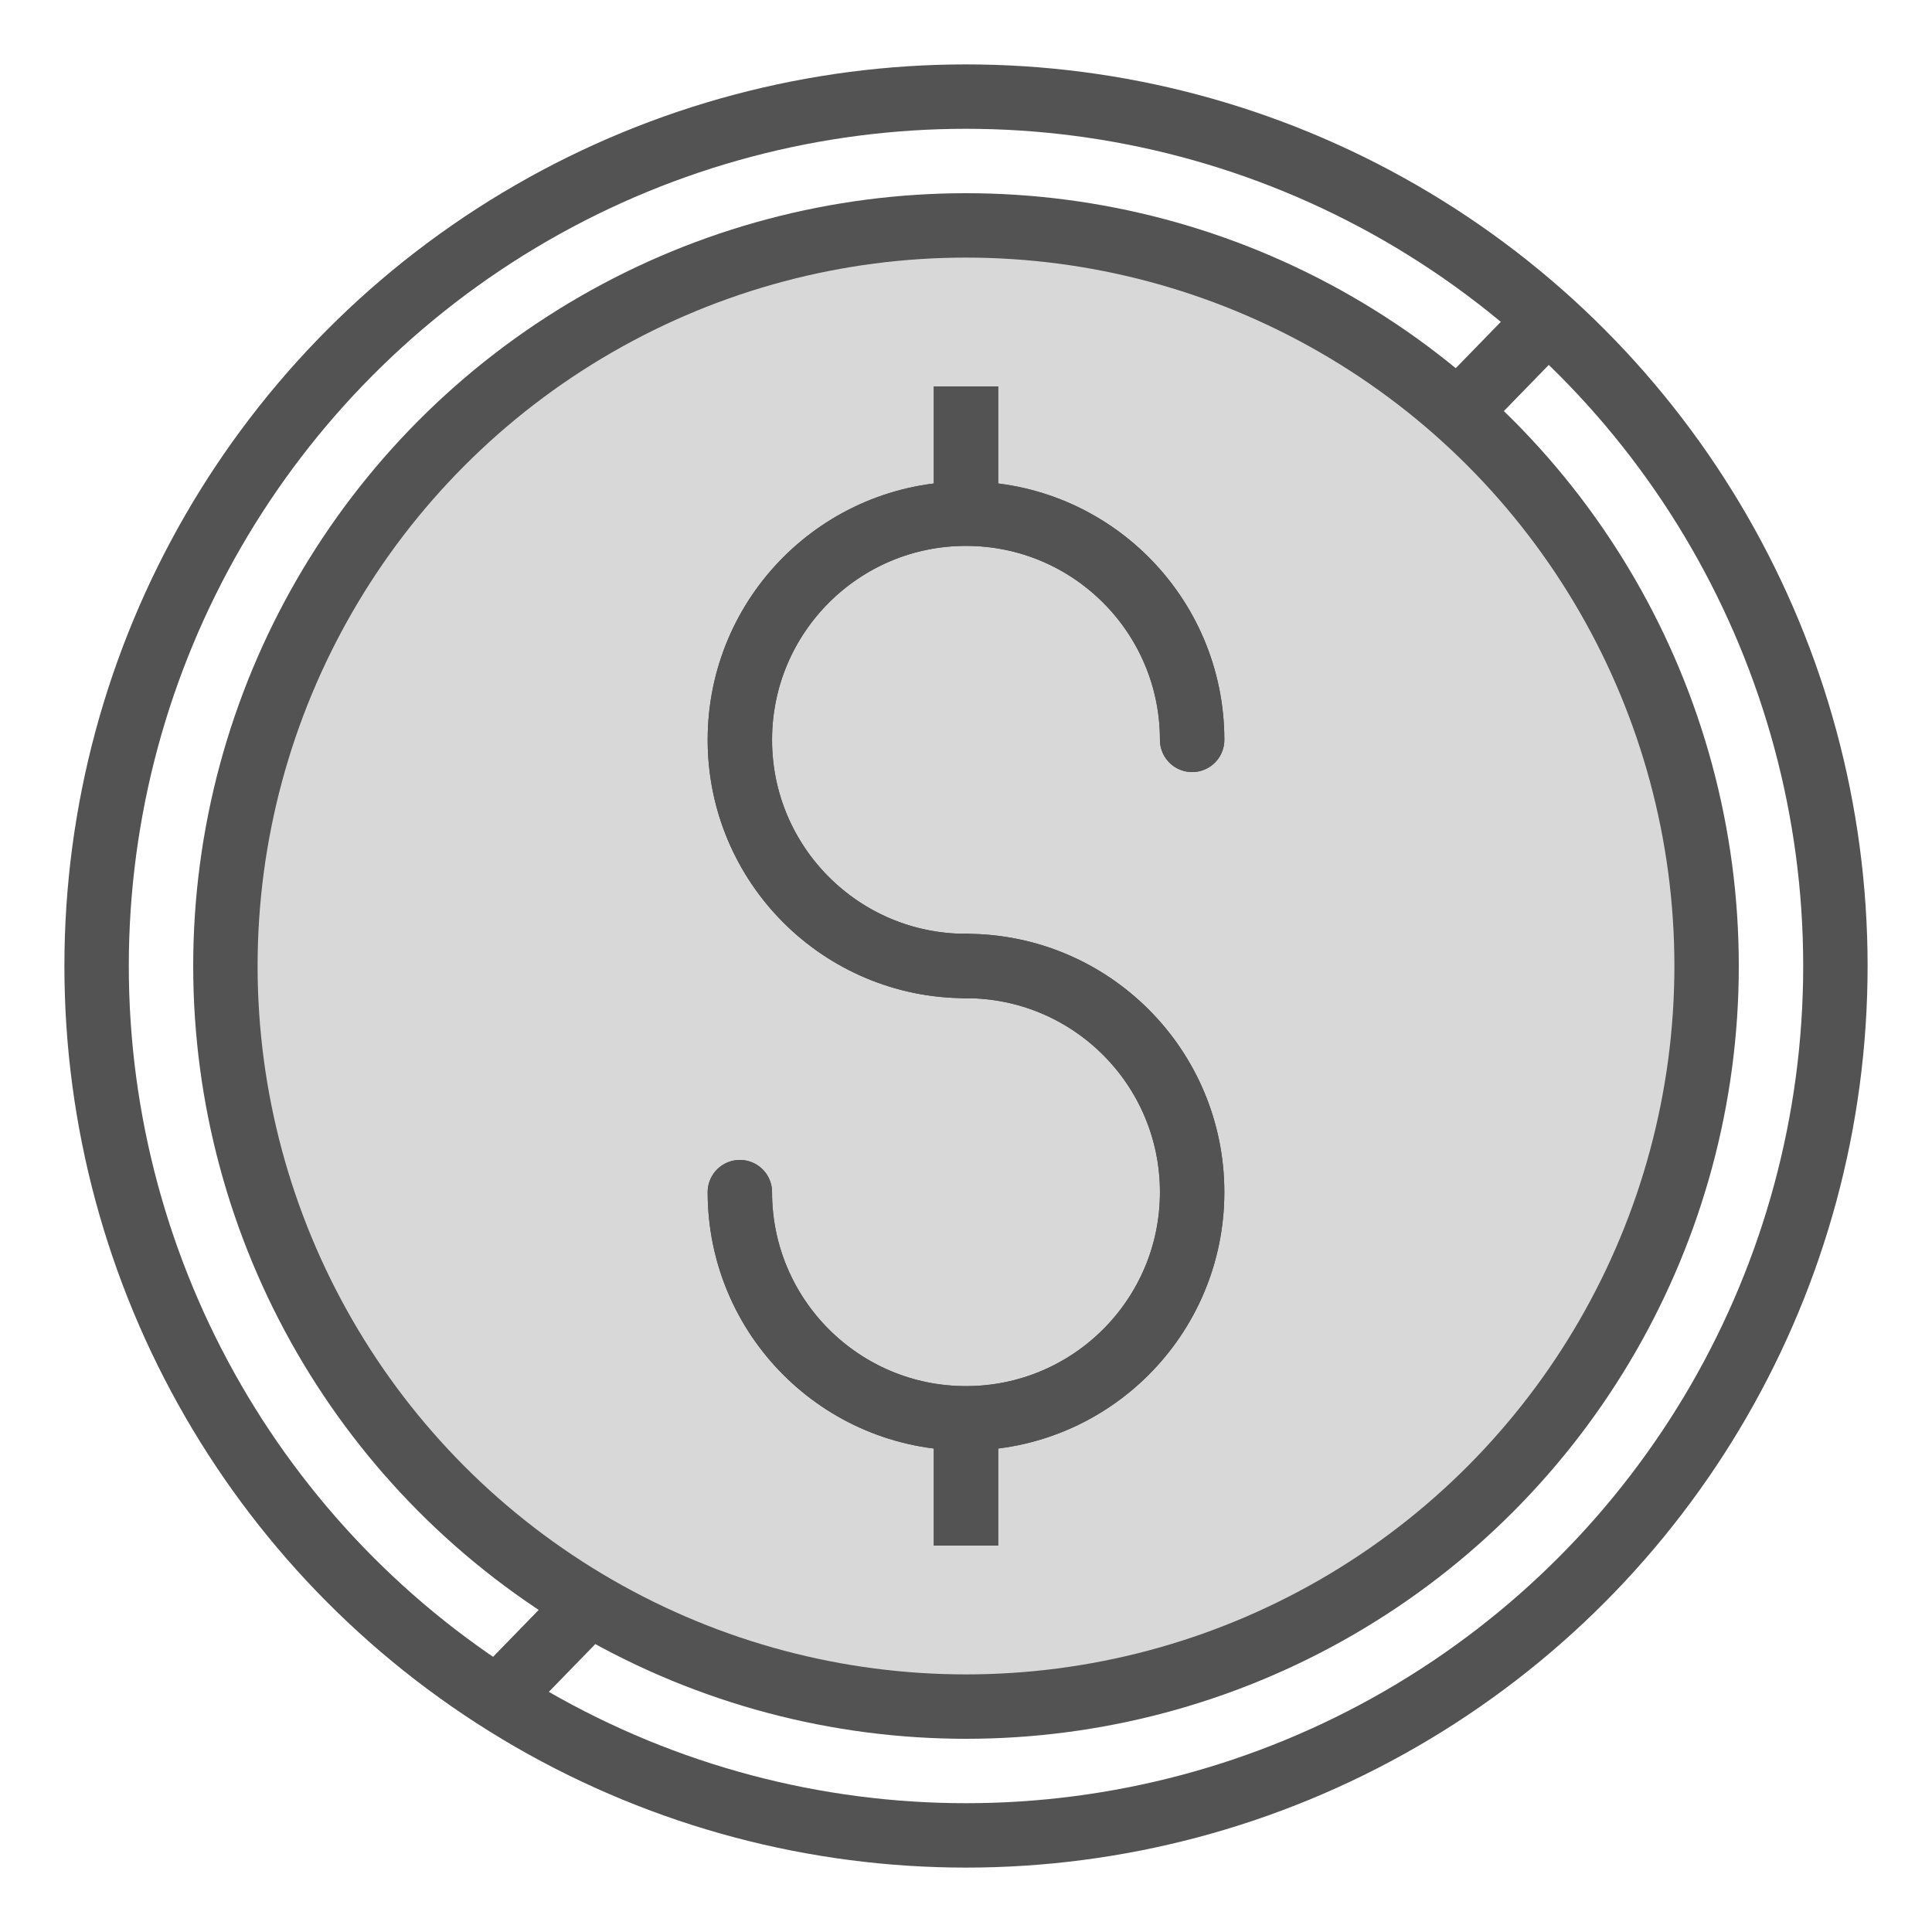 <?xml version="1.0" encoding="UTF-8" standalone="no"?>
<svg width="60px" height="60px" viewBox="0 0 60 60" version="1.1" xmlns="http://www.w3.org/2000/svg" xmlns:xlink="http://www.w3.org/1999/xlink" xmlns:sketch="http://www.bohemiancoding.com/sketch/ns">
    <!-- Generator: Sketch 3.2.2 (9983) - http://www.bohemiancoding.com/sketch -->
    <title>Dollarcoin</title>
    <desc>Created with Sketch.</desc>
    <defs></defs>
    <g id="filled" stroke="none" stroke-width="1" fill="none" fill-rule="evenodd" sketch:type="MSPage">
        <g id="Marketing_sliced" sketch:type="MSLayerGroup" transform="translate(0, -240)"></g>
        <g id="Marketing" sketch:type="MSLayerGroup" transform="translate(2, -230)" stroke="#535353" stroke-width="2" stroke-linejoin="round">
            <g id="Dollarcoin" transform="translate(1, 233)" sketch:type="MSShapeGroup">
                <circle id="Oval-1362" stroke-linecap="round" cx="27" cy="27" r="27"></circle>
                <circle id="Oval-1363" stroke-linecap="round" fill="#D8D8D8" cx="27" cy="27" r="23"></circle>
                <path d="M45,7 L42.545,9.523" id="Path-3255" stroke-linecap="round"></path>
                <path d="M15,47.126 L12.545,49.649" id="Path-3255" stroke-linecap="round"></path>
                <path d="M34.023,19.977 C34.023,16.098 30.879,12.953 27,12.953 C23.121,12.953 19.977,16.098 19.977,19.977 C19.977,23.855 23.121,27 27,27" id="Oval-1364" stroke-linecap="round"></path>
                <path d="M19.977,34.023 C19.977,37.902 23.121,41.047 27,41.047 C30.879,41.047 34.023,37.902 34.023,34.023 C34.023,30.145 30.879,27 27,27" id="Oval-1364" stroke-linecap="round"></path>
                <path d="M27,10 L27,12" id="Line" stroke-linecap="square"></path>
                <path d="M27,42 L27,44" id="Line" stroke-linecap="square"></path>
                <path d="M34.023,19.977 C34.023,16.098 30.879,12.953 27,12.953 C23.121,12.953 19.977,16.098 19.977,19.977 C19.977,23.855 23.121,27 27,27" id="Oval-1366" stroke-linecap="round"></path>
                <path d="M19.977,34.023 C19.977,37.902 23.121,41.047 27,41.047 C30.879,41.047 34.023,37.902 34.023,34.023 C34.023,30.145 30.879,27 27,27" id="Oval-1365" stroke-linecap="round"></path>
                <path d="M27,10 L27,12" id="Line-318" stroke-linecap="square"></path>
                <path d="M27,42 L27,44" id="Line-319" stroke-linecap="square"></path>
            </g>
        </g>
    </g>
</svg>